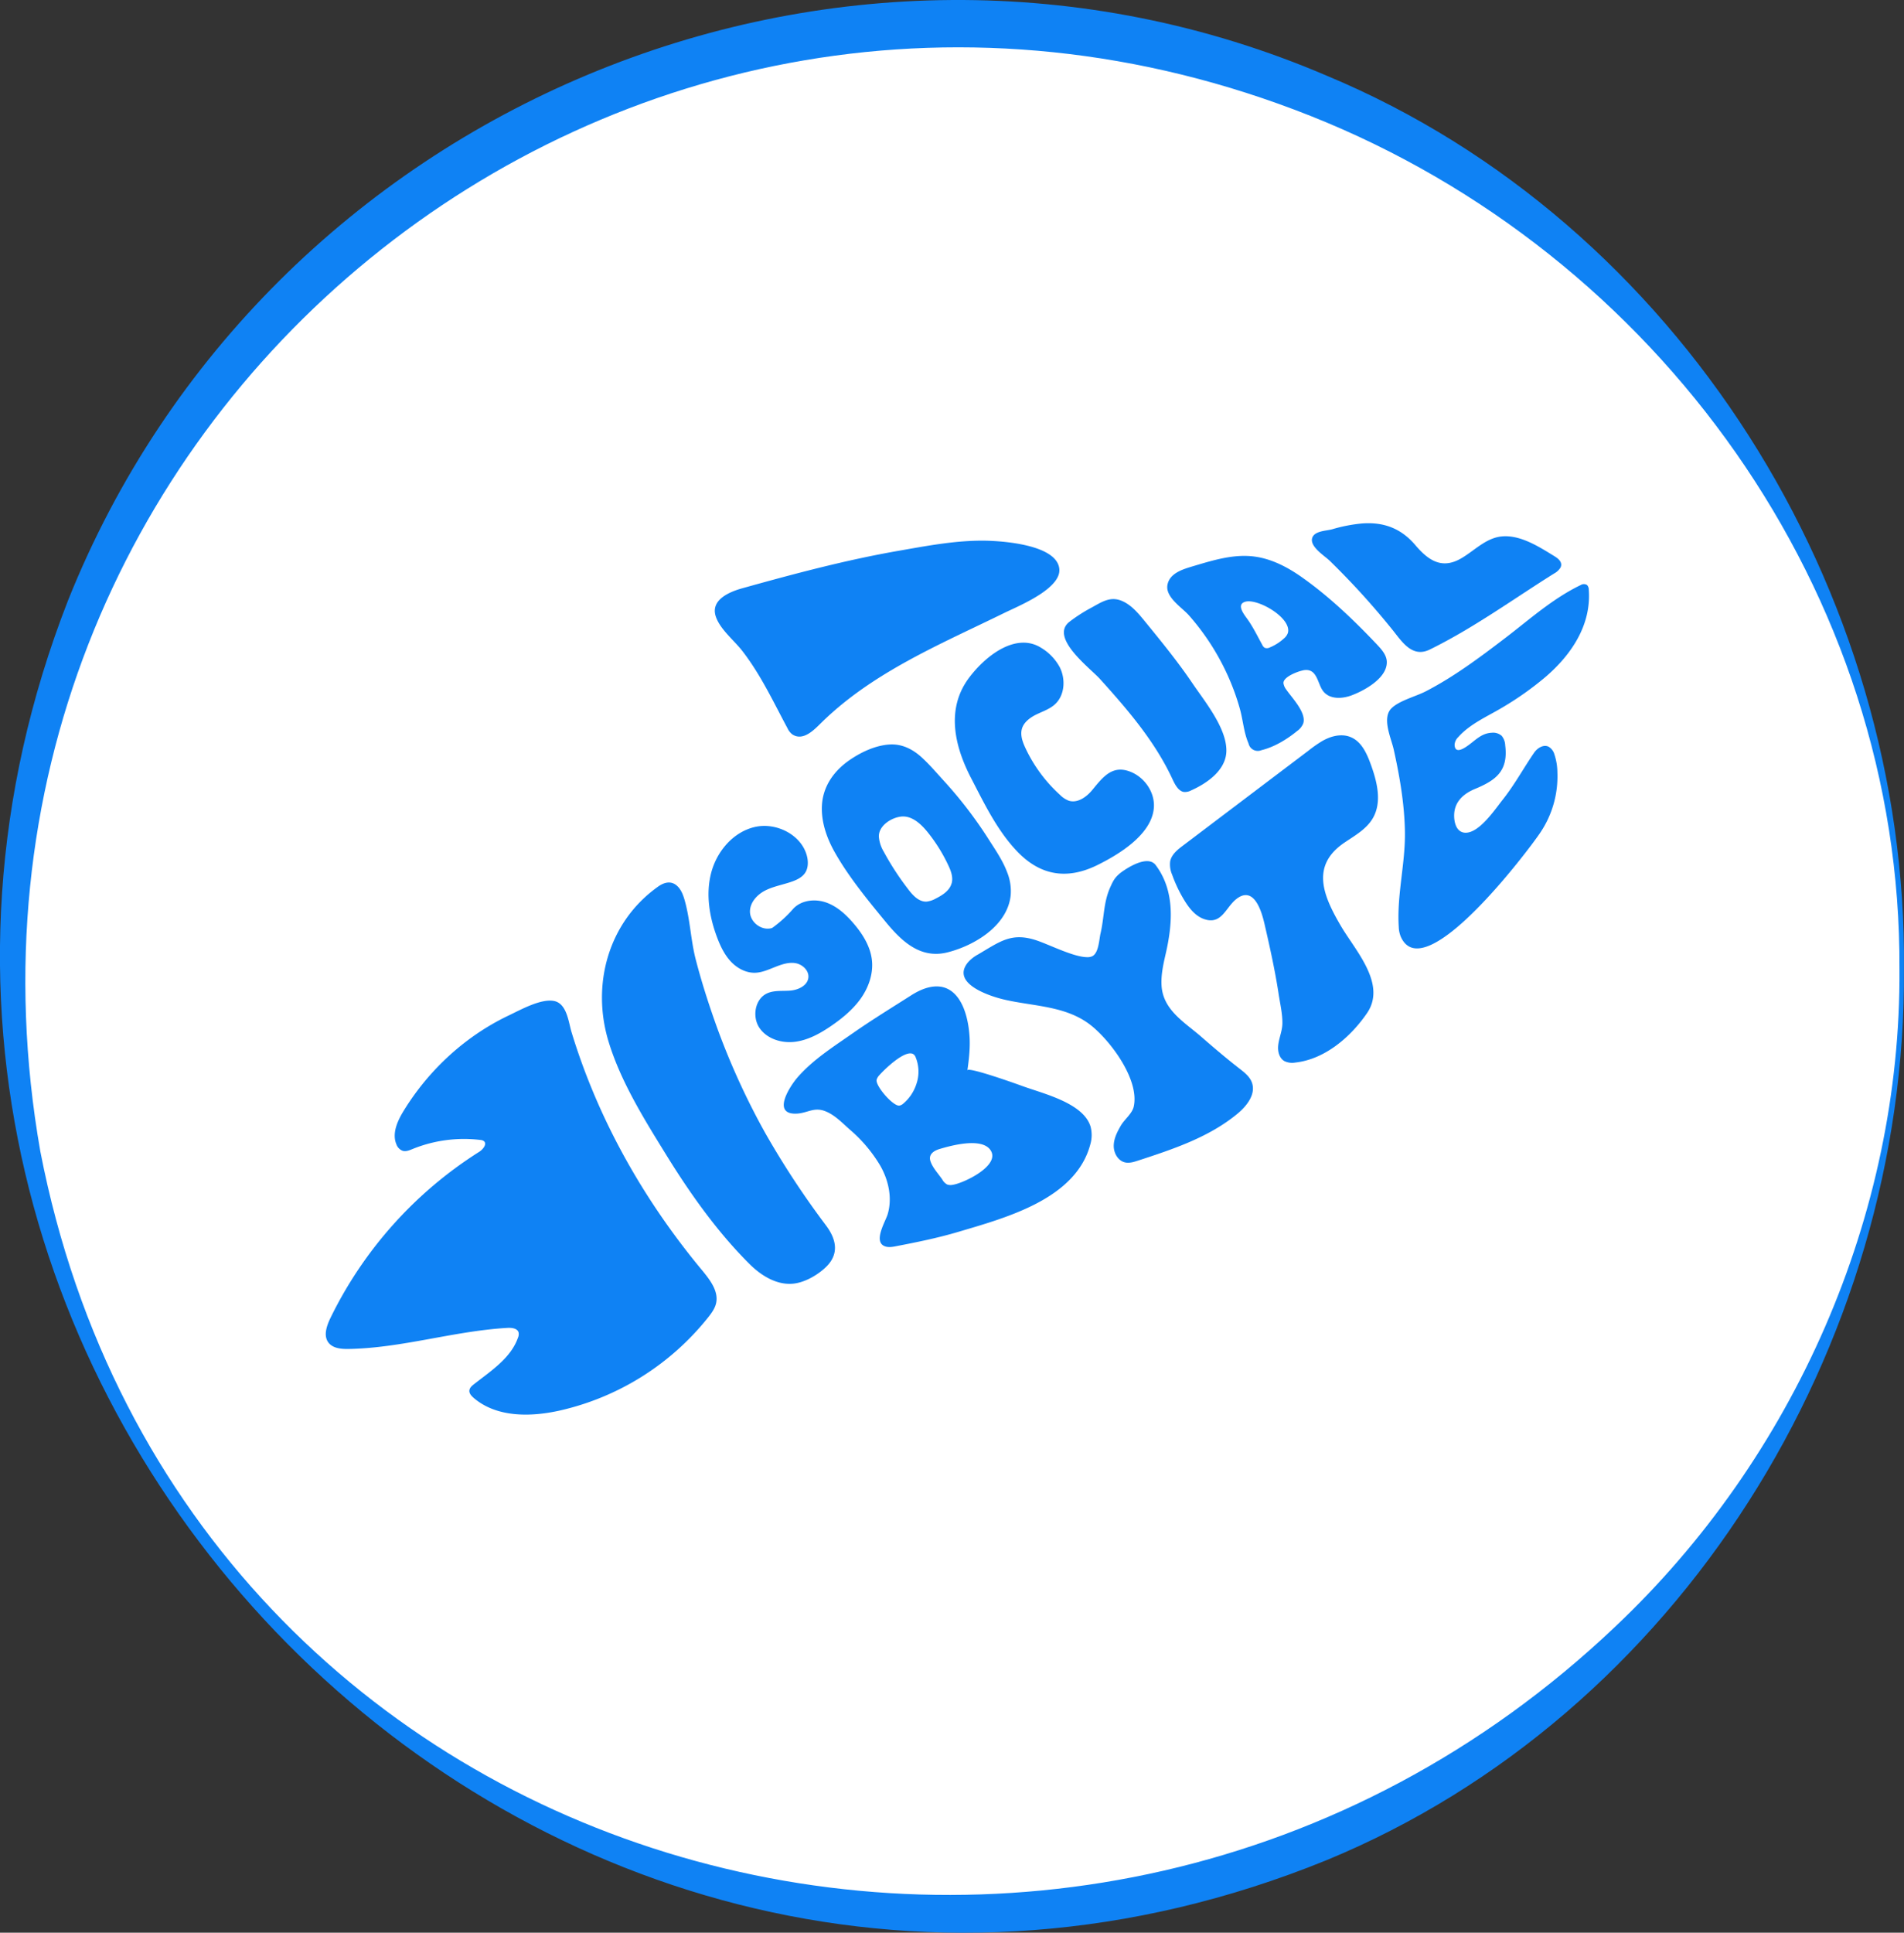 <svg xmlns="http://www.w3.org/2000/svg" viewBox="0 0 979.27 993.62"><rect x="0" y="0" width="979.27" height="993.62" fill="#333333" stroke="none"/><defs><style>.cls-1{fill:#fff;}.cls-2{fill:#0f82f4;}</style></defs><g id="Capa_2" data-name="Capa 2"><g id="Capa_1-2" data-name="Capa 1"><circle class="cls-1" cx="492.4" cy="498.11" r="485.69"/><path class="cls-2" d="M979.24,498.11c1.45,194.28-115.67,383.47-297,458.23C277.76,1120.79-122.26,711.47,35,308.67,136.41,55.1,431.06-68.78,682.57,39c180.79,75.48,298.59,264.82,296.67,459.1Zm-2.3,0c1-193.77-124.51-367.65-302.91-438.52C320.79-80.6-44.94,217.81,20.74,591.94c73.84,380.57,535.13,505.21,809.91,244.42,92-86.74,147.18-211.48,146.29-338.25Z"/><path class="cls-2" d="M349.42,638.29q5.71,7.59,11.8,14.91c4,4.87,8.51,10.72,7.06,16.9-.63,2.66-2.3,4.94-4,7.09a136,136,0,0,1-76.48,48c-15.11,3.36-32.55,3.54-44.26-6.6-1.11-1-2.24-2.2-2.13-3.67s1.29-2.46,2.4-3.33c8.77-6.86,18.92-13.38,22.6-23.88a4.56,4.56,0,0,0,.32-2.64c-.57-2.16-3.45-2.52-5.69-2.4-27.48,1.57-54.26,10.38-81.78,10.84-3.81.06-8.19-.32-10.42-3.4-2.53-3.51-.84-8.39,1-12.29a209.72,209.72,0,0,1,76.65-85.68c2-1.27,4.21-4.14,2.3-5.55a3.63,3.63,0,0,0-1.74-.54,70.36,70.36,0,0,0-35,4.72c-1.57.64-3.28,1.35-4.91.88a5.45,5.45,0,0,1-3.21-3.23c-2.44-5.6.42-12,3.6-17.21A131.1,131.1,0,0,1,240,535.25a123.62,123.62,0,0,1,21.61-13.18c6-2.84,16.52-8.79,23.34-7.46,6.62,1.29,7.46,10.91,9,16C305.82,569.61,325,605.83,349.42,638.29Z"/><path class="cls-2" d="M424.37,629.38c.19.27.39.53.58.79,5.2,7,6.74,14.45,0,21.08-4.23,4.17-11,8.1-17,8.69-8.34.82-16.28-4-22.23-9.88-16.57-16.44-30.57-36.12-42.81-55.92-11.34-18.35-23.52-37.75-29.87-58.5-9-29.36-.25-61.6,25.44-79.84,3-2.13,6.53-3.18,9.63-.49,2.15,1.86,3.21,4.67,4,7.41,2.86,10,3.12,20.44,5.7,30.47s5.73,20.06,9.14,29.88a372.94,372.94,0,0,0,26.46,59.11A440.61,440.61,0,0,0,424.37,629.38Z"/><path class="cls-2" d="M472.56,509.5a37.36,37.36,0,0,0-3.91,2.2c-10.12,6.44-20.32,12.69-30.17,19.57S418,544.86,410.09,554c-3.88,4.52-13.23,18.91-.59,18.53,5.7-.18,9-3.55,14.89-1.28,4.9,1.89,8.75,6,12.61,9.41a74.09,74.09,0,0,1,15.85,18.81c4.17,7.41,6.17,16.48,3.69,24.8-1.1,3.68-7.52,14-1.57,16.39,1.89.78,4,.4,6,0,10.78-2.07,21.41-4.23,31.94-7.36,24.28-7.22,60.29-16.74,67.82-44.82a17.07,17.07,0,0,0,.16-9.32c-3.77-12.24-24.54-16.94-35.26-20.89-1.93-.71-27.78-10-28.08-8,.86-6,1.58-12.51,1-18.68-.71-8.91-4-22.14-14.15-24.22C480.4,506.62,476.31,507.69,472.56,509.5Zm-1.21,47.71c-.1.31-.2.62-.32.92a21.86,21.86,0,0,1-6.49,9.27,4.08,4.08,0,0,1-2,1c-3.25.36-12.41-10.22-11.67-13.32a5.77,5.77,0,0,1,1.44-2.37c2.2-2.53,13.81-14,17.78-10.51a3.61,3.61,0,0,1,.85,1.34A19.5,19.5,0,0,1,471.35,557.21Zm38.71,35.28c2.83,7.54-14.57,15.79-20,16.62a5.39,5.39,0,0,1-2.85-.13,6.1,6.1,0,0,1-2.52-2.49c-2-3-5.06-6.11-6.16-9.59s1.79-5.33,4.8-6.22c6-1.78,22-6.18,26.28.88A5.73,5.73,0,0,1,510.06,592.49Z"/><path class="cls-2" d="M564.64,487.2c-.57,2-1.43,3.71-2.92,4.43a6.33,6.33,0,0,1-3,.44c-7.08-.25-19.56-6.69-26.12-8.78-12.57-4-18.39.85-29.66,7.45a18.54,18.54,0,0,0-5.16,4.1c-8.78,10.84,11.26,17.28,18.5,19,15.18,3.59,32,3.12,44.84,13.31,10.17,8.07,25,28,22,41.71-.79,3.64-4.75,6.58-6.63,9.8s-3.64,6.69-3.67,10.41,2.19,7.72,5.83,8.53c2.19.49,4.45-.21,6.58-.9,18.11-5.9,36.69-12.05,51.33-24.22,4.79-4,9.45-10,7.33-15.91-1.11-3.09-3.86-5.23-6.46-7.25-6.68-5.2-13.14-10.68-19.52-16.25-8.65-7.54-19.73-13.73-20.5-26.39-.32-5.38.85-10.72,2.06-16,3.58-15.42,5.05-32.47-5.07-45.92-3.37-4.49-11.21-.7-16.33,2.72-4.67,3.11-5.54,5.39-7,8.56C567.47,464,568,471.52,566,480,565.6,481.73,565.37,484.66,564.64,487.2Z"/><path class="cls-2" d="M680,381a26.2,26.2,0,0,1,3.24-1.58c3.7-1.5,8-2,11.65-.37,5.38,2.32,8.07,8.27,10.08,13.78,3.3,9,5.93,19.49,1.12,27.79-3.25,5.61-9.23,8.93-14.61,12.57-17.63,11.93-10.84,27.51-1.75,43,7.37,12.52,23.6,29.76,13.33,44.71-8.37,12.19-21.61,23.69-36.85,25.36a9.22,9.22,0,0,1-5.65-.76c-2.52-1.47-3.41-4.75-3.18-7.66.3-3.89,2.09-7.62,2.18-11.52.11-5.1-1.26-10.7-2-15.73-1.85-12-4.5-23.92-7.24-35.77-1.46-6.31-5.38-19.73-14.45-12.62-5.47,4.3-7.5,13.33-16.42,10.36-4.59-1.53-7.82-5.61-10.33-9.74a70.78,70.78,0,0,1-6.28-13.18,13.14,13.14,0,0,1-1-6.77c.66-3.5,3.71-6,6.55-8.12l64.79-49A65.73,65.73,0,0,1,680,381Z"/><path class="cls-2" d="M715.53,364.27c-4.86,5.11,0,15.26,1.28,21,3.06,13.78,5.49,27.83,5.77,42,.32,16.48-4.21,32.69-3.17,49.19a14.63,14.63,0,0,0,1,5c12,27.59,67.35-46.5,72-53.71A51.7,51.7,0,0,0,801,397.17a29.8,29.8,0,0,0-1.55-9.38,6.64,6.64,0,0,0-3-3.92c-2.63-1.27-5.75.7-7.41,3.1-5.5,8-10.07,16.48-16.14,24.12-4,5-12.29,17.59-19.57,17-4.54-.4-5.58-5.81-5.41-9.51.3-6.61,5-10.64,10.73-13,11.1-4.58,17.11-9.47,15.51-22.41a8.13,8.13,0,0,0-1.81-4.87,6.66,6.66,0,0,0-5.13-1.59c-5,.24-7.92,3.41-11.68,6.19-2.21,1.64-7.23,5.14-7.41,0a6,6,0,0,1,1.92-4c6-6.76,15-10.59,22.68-15.19A160.34,160.34,0,0,0,795,347.93c13.19-11.37,23.48-26.58,22.15-44.69a3.47,3.47,0,0,0-.86-2.44,3,3,0,0,0-3.2-.07c-14.57,7-26.36,17.71-39.1,27.42-13,9.92-26.2,19.78-40.78,27.32-5,2.56-13.67,4.77-17.55,8.68Z"/><path class="cls-2" d="M544.26,296.09c-3.54,8.67-21.38,15.92-27.67,19-32.64,16-67.71,30.45-94.22,56.53-3.66,3.61-9.34,9.6-14.88,5.92a8.3,8.3,0,0,1-2.45-3.12c-7.37-13.72-13.56-27.17-23.16-39.65-4.24-5.51-11.5-11.16-13.73-17.82-2.88-8.61,7.11-12.7,13.56-14.5,26.77-7.46,53.26-14.55,80.67-19.32,14.46-2.52,29-5.31,43.74-5.17,9.09.09,36.75,1.92,38.66,14.07A7.54,7.54,0,0,1,544.26,296.09Z"/><path class="cls-2" d="M396.38,477.27c-5.05,1.05-10.51-3.26-10.65-8.41-.13-4.83,3.71-9,8-11.13s9.19-2.93,13.74-4.56c2.62-.93,5.28-2.28,6.75-4.64s1.53-5.57.83-8.36c-2.75-11-15.8-17.57-26.88-15s-19.49,12.5-22.38,23.5-.95,22.79,3.09,33.42c1.68,4.42,3.77,8.78,7,12.23s7.77,5.91,12.49,5.78c3.62-.11,7-1.68,10.37-3s7-2.58,10.55-1.91,6.89,3.85,6.47,7.45c-.47,4.07-5.12,6.26-9.21,6.62s-8.42-.27-12.13,1.49c-6.17,2.94-7.64,12-3.83,17.66s11.32,8,18.1,7.2,13-4.23,18.63-8.07,11.27-8.42,15.32-14.1,6.54-12.69,5.83-19.63c-.74-7.25-4.85-13.74-9.61-19.26-3.92-4.55-8.54-8.76-14.22-10.67s-12.62-1.07-16.69,3.34a62.5,62.5,0,0,1-10.46,9.59A2.2,2.2,0,0,1,396.38,477.27Z"/><path class="cls-2" d="M518,448.44c-2.23-6-6.08-11.57-9.38-16.74a217.85,217.85,0,0,0-23.08-30.17c-3.78-4.12-7.45-8.48-11.6-12.25-4.6-4.18-10.11-6.93-16.45-6.53-7.27.46-14.59,3.92-20.53,8-8,5.51-13.74,13.47-14.23,23.46-.4,8.29,2.42,16.46,6.47,23.7,7.15,12.75,17.11,24.83,26.38,36.1,8.22,10,17.87,19.05,31.63,15.63S518,476.1,519.79,460.52A25.78,25.78,0,0,0,518,448.44Zm-28.56,5.65c-1,3.77-4.68,6.11-8.16,7.86a12.12,12.12,0,0,1-4.81,1.57c-4,.15-7.16-3.39-9.58-6.64a141.89,141.89,0,0,1-12.39-19.08,17.74,17.74,0,0,1-2.48-7.68c-.15-5.66,6.49-9.85,11.62-10.33,5.33-.48,9.89,3.66,13.28,7.81a83.06,83.06,0,0,1,10.79,17.21C489.1,447.73,490.31,451,489.47,454.09Z"/><path class="cls-2" d="M498.53,348.28c-12.13,16-7.64,35.24.9,51.69,6.68,12.88,13.24,26.61,23.36,37.36,12,12.79,25.82,15.14,41.48,7.47,11-5.41,28-15.61,29.17-29.35.69-7.86-4.5-15.5-11.64-18.53-9.53-4-14.4,2.38-19.95,9.13-3,3.67-7.62,7-12.14,5.6a12.81,12.81,0,0,1-4.53-3,75.89,75.89,0,0,1-17.82-24.16c-1.47-3.15-2.73-6.7-1.71-10s4.26-5.67,7.47-7.22,6.71-2.72,9.36-5.09c5.21-4.66,5.71-13.1,2.5-19.3a26.12,26.12,0,0,0-9.46-9.81C523.11,325.19,507.77,336.12,498.53,348.28Z"/><path class="cls-2" d="M550.14,319.59c-10.65,8.1,10.58,23.93,15.57,29.45C580,364.86,594,381.1,603.05,400.61c1.12,2.39,2.87,6,5.76,6.53a6.7,6.7,0,0,0,3.86-.81c8.07-3.6,17.89-10.34,18.08-20.19.24-11.84-11.29-25.73-17.61-35.08-7.31-10.8-15.53-20.88-23.79-31-3.58-4.37-7.52-9.39-13-11.39-5.82-2.11-10.23,1.17-15.22,3.84A81.56,81.56,0,0,0,550.14,319.59Z"/><path class="cls-2" d="M707.67,330.78c-11.71-12.31-24.14-24.18-38.06-34-7.26-5.13-15.42-9.44-24.34-10.64C634.65,284.7,624,288,613.91,291c-5.2,1.56-12.3,3.49-13.46,9.67-1.19,6.33,7.37,11.56,11,15.64A123.52,123.52,0,0,1,631.2,346.7a120.1,120.1,0,0,1,6.51,17.75c1.63,5.84,2,12.17,4.44,17.75a4.86,4.86,0,0,0,6.61,3.48c6.65-1.61,13.13-5.57,18.38-9.86a9,9,0,0,0,3.12-3.82c1.86-5.51-5.87-13.32-8.66-17.42a7.06,7.06,0,0,1-1.49-3.34c-.21-3.44,8.36-6.5,11-6.76,6.47-.63,6.53,7.22,9.49,10.94,3.38,4.24,9.71,3.83,14.35,2.14,6.58-2.41,18.4-8.81,18.32-17.14,0-3.5-2.56-6.43-5-9C708.1,331.22,707.89,331,707.67,330.78Zm-45.3-5.34a6.34,6.34,0,0,1-1.93,2.72,24.7,24.7,0,0,1-7.24,4.65,3.29,3.29,0,0,1-2.71.24,3.44,3.44,0,0,1-1.3-1.56c-2.46-4.47-4.6-8.93-7.55-13.1-1.59-2.23-6-7.54-1.29-9C646.64,307.4,664.6,317.71,662.37,325.44Z"/><path class="cls-2" d="M682.19,286.81c.71.58,1.33,1.1,1.79,1.54q7.14,7,13.92,14.29,9.52,10.28,18.32,21.21c4.83,6,10.09,14.55,19.2,10.06,22.52-11.08,42.7-25.79,63.89-39.07a8.48,8.48,0,0,0,3.26-3c1.38-2.66-1.1-4.68-3.09-5.89-7.84-4.8-17.58-11.15-27.21-10.16-8.31.85-14.28,7.69-21.25,11.55-9.61,5.32-16.45.68-23-7-7.26-8.58-16.16-12.06-27.42-11.23a79.72,79.72,0,0,0-15.45,3c-3,.82-8.79.78-10.16,4.2C673.51,280.07,678.81,284.08,682.19,286.81Z"/></g></g></svg>